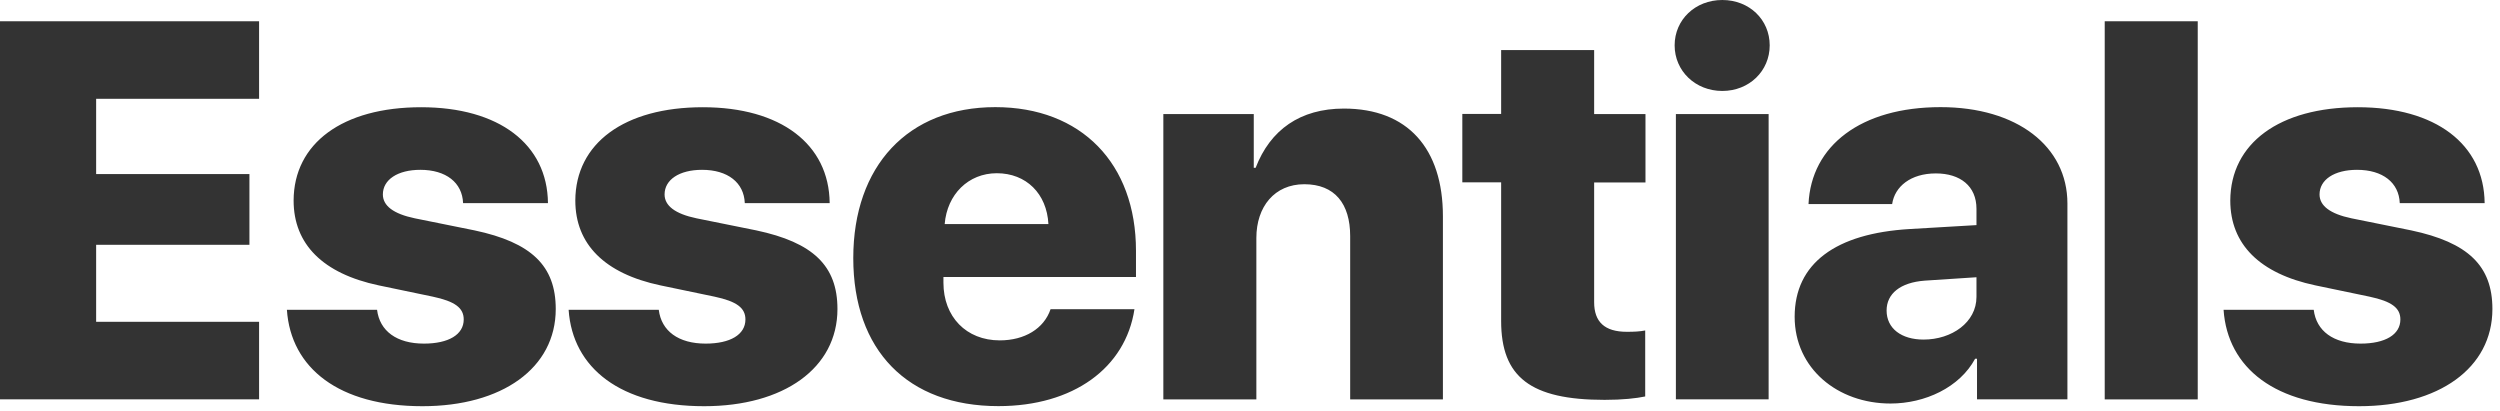 <svg xmlns="http://www.w3.org/2000/svg" width="158" height="26" viewBox="0 0 158 26">
  <path fill="#333" d="M16.374,25.237 L1.42108547e-14,25.237 L1.42108547e-14,1.345 L16.374,1.345 L16.374,6.246 L6.076,6.246 L6.076,10.999 L15.764,10.999 L15.764,15.47 L6.076,15.47 L6.076,20.337 L16.374,20.337 L16.374,25.237 Z M26.616,6.777 C31.533,6.777 34.597,9.111 34.631,12.836 L29.267,12.836 C29.216,11.542 28.193,10.733 26.565,10.733 C25.124,10.733 24.197,11.361 24.197,12.288 C24.197,13 24.858,13.514 26.215,13.797 L29.99,14.56 C33.585,15.323 35.123,16.798 35.123,19.528 C35.123,23.27 31.726,25.672 26.695,25.672 C21.427,25.672 18.381,23.27 18.132,19.579 L23.83,19.579 C23.993,20.919 25.073,21.716 26.791,21.716 C28.346,21.716 29.307,21.15 29.307,20.19 C29.307,19.46 28.758,19.048 27.351,18.748 L23.937,18.036 C20.41,17.29 18.556,15.436 18.556,12.672 C18.567,9.06 21.648,6.777 26.616,6.777 Z M44.42,6.777 C49.338,6.777 52.401,9.111 52.435,12.836 L47.071,12.836 C47.02,11.542 45.997,10.733 44.37,10.733 C42.928,10.733 42.001,11.361 42.001,12.288 C42.001,13 42.663,13.514 44.019,13.797 L47.795,14.56 C51.39,15.323 52.927,16.798 52.927,19.528 C52.927,23.27 49.53,25.672 44.5,25.672 C39.232,25.672 36.185,23.27 35.937,19.579 L41.634,19.579 C41.798,20.919 42.877,21.716 44.596,21.716 C46.15,21.716 47.111,21.15 47.111,20.19 C47.111,19.46 46.563,19.048 45.155,18.748 L41.741,18.036 C38.214,17.29 36.36,15.436 36.36,12.672 C36.372,9.06 39.452,6.777 44.42,6.777 Z M71.698,19.54 C71.133,23.264 67.82,25.667 63.101,25.667 C57.353,25.667 53.927,22.14 53.927,16.312 C53.927,10.485 57.387,6.771 62.903,6.771 C68.335,6.771 71.794,10.332 71.794,15.849 L71.794,17.505 L59.625,17.505 L59.625,17.867 C59.625,20.02 61.066,21.512 63.186,21.512 C64.757,21.512 65.983,20.766 66.396,19.54 L71.698,19.54 Z M59.704,14.159 L66.26,14.159 C66.159,12.237 64.853,10.948 62.999,10.948 C61.196,10.948 59.857,12.288 59.704,14.159 Z M73.523,7.207 L79.238,7.207 L79.238,10.603 L79.357,10.603 C80.283,8.201 82.171,6.862 84.935,6.862 C88.96,6.862 91.192,9.377 91.192,13.667 L91.192,25.243 L85.331,25.243 L85.331,14.922 C85.331,12.87 84.353,11.643 82.431,11.643 C80.56,11.643 79.402,13.051 79.402,15.04 L79.402,25.243 L73.523,25.243 L73.523,7.207 L73.523,7.207 Z M100.75,3.165 L100.75,7.207 L103.994,7.207 L103.994,11.53 L100.75,11.53 L100.75,19.099 C100.75,20.342 101.411,20.97 102.819,20.97 C103.282,20.97 103.633,20.953 103.977,20.885 L103.977,25.056 C103.412,25.175 102.553,25.271 101.411,25.271 C96.726,25.271 94.872,23.83 94.872,20.286 L94.872,11.525 L92.419,11.525 L92.419,7.201 L94.872,7.201 L94.872,3.165 L100.75,3.165 Z M105.837,2.866 C105.837,1.243 107.143,8.8817842e-15 108.85,8.8817842e-15 C110.557,8.8817842e-15 111.845,1.243 111.845,2.866 C111.845,4.488 110.551,5.748 108.85,5.748 C107.148,5.748 105.837,4.488 105.837,2.866 Z M105.916,7.207 L111.777,7.207 L111.777,25.237 L105.916,25.237 L105.916,7.207 Z M113.422,20.02 C113.422,16.64 116.022,14.752 120.691,14.475 L124.913,14.227 L124.913,13.198 C124.913,11.757 123.884,10.96 122.347,10.96 C120.759,10.96 119.747,11.785 119.583,12.898 L114.298,12.898 C114.462,9.207 117.61,6.771 122.647,6.771 C127.468,6.771 130.661,9.241 130.661,12.864 L130.661,25.237 L124.947,25.237 L124.947,22.671 L124.828,22.671 C123.85,24.491 121.652,25.503 119.481,25.503 C116.141,25.503 113.422,23.287 113.422,20.02 Z M124.913,18.765 L124.913,17.522 L121.635,17.737 C120.097,17.855 119.233,18.562 119.233,19.624 C119.233,20.766 120.177,21.461 121.567,21.461 C123.359,21.461 124.913,20.37 124.913,18.765 Z M133.018,1.345 L138.897,1.345 L138.897,25.243 L133.018,25.243 L133.018,1.345 Z M149.014,6.777 C153.931,6.777 156.995,9.111 157.029,12.836 L151.665,12.836 C151.614,11.542 150.591,10.733 148.963,10.733 C147.522,10.733 146.595,11.361 146.595,12.288 C146.595,13 147.256,13.514 148.613,13.797 L152.388,14.56 C155.983,15.323 157.52,16.798 157.52,19.528 C157.52,23.27 154.123,25.672 149.093,25.672 C143.825,25.672 140.779,23.27 140.53,19.579 L146.227,19.579 C146.391,20.919 147.471,21.716 149.189,21.716 C150.743,21.716 151.704,21.15 151.704,20.19 C151.704,19.46 151.156,19.048 149.749,18.748 L146.335,18.036 C142.808,17.29 140.954,15.436 140.954,12.672 C140.971,9.06 144.051,6.777 149.014,6.777 Z"/>
</svg>
